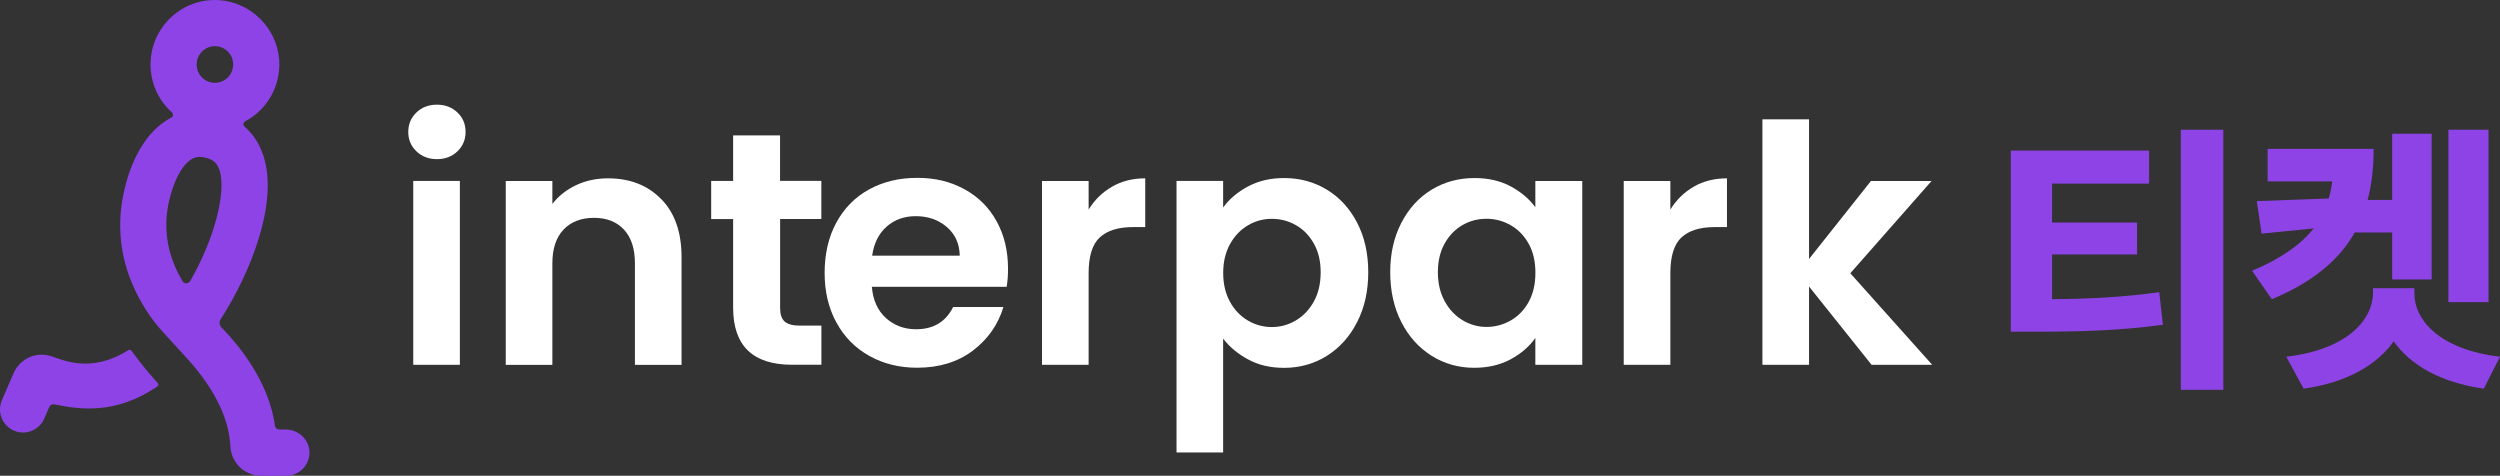 <svg width="247" height="47" viewBox="0 0 247 47" fill="none" xmlns="http://www.w3.org/2000/svg">
<rect x="0" y="0" width="247" height="47" fill="#333333" stroke="none"/>
<path d="M215.463 38.511H219.663V12.815H215.463V38.511ZM212.33 14.877H198.664V32.771H200.973C205.676 32.771 209.554 32.654 213.693 32.084L213.336 28.87C209.724 29.358 206.56 29.528 202.743 29.558V25.14H211.142V21.985H202.743V18.143H212.33V14.877Z" fill="#8E43E7"/>
<path d="M225.881 35.244L227.596 38.399C231.886 37.794 234.844 36.049 236.498 33.723C238.128 36.043 241.086 37.794 245.401 38.399L247 35.244C240.934 34.528 238.51 31.543 238.54 28.935V28.477H234.456V28.935C234.426 31.543 232.002 34.528 225.875 35.244M222.505 26.755L224.457 29.563C228.511 27.871 231.111 25.692 232.65 22.966H236.347V27.613H240.249V13.214H236.347V19.753H233.923C234.335 18.202 234.517 16.51 234.517 14.706H224.045V17.92H230.432C230.341 18.495 230.256 19.065 230.074 19.611L222.972 19.87L223.445 23.084L228.59 22.567C227.317 24.17 225.366 25.551 222.493 26.755M245.867 12.815H241.904V29.851H245.867V12.815Z" fill="#8E43E7"/>
<path d="M18.025 27.772C16.874 25.827 16.365 23.883 16.437 21.838C16.516 19.712 17.437 16.81 18.765 15.835C19.001 15.664 19.292 15.505 19.74 15.505C19.94 15.505 20.164 15.535 20.431 15.611C21.104 15.799 21.467 16.152 21.692 16.827C22.364 18.895 21.249 23.513 18.789 27.766C18.619 28.06 18.195 28.066 18.025 27.778V27.772ZM21.231 4.561C22.225 4.561 23.037 5.372 23.037 6.37C23.037 7.369 22.231 8.18 21.231 8.18C20.231 8.18 19.431 7.369 19.431 6.37C19.431 5.372 20.237 4.561 21.231 4.561ZM28.236 42.435H27.6C27.382 42.435 27.194 42.277 27.164 42.059C26.776 39.281 25.285 35.856 21.892 32.36C21.673 32.143 21.631 31.796 21.801 31.538C24.776 26.932 27.527 20.011 26.031 15.406C25.649 14.219 25.012 13.25 24.164 12.515C23.994 12.368 24.025 12.098 24.219 11.992C26.352 10.859 27.77 8.532 27.582 5.9C27.346 2.763 24.788 0.225 21.655 0.014C17.959 -0.227 14.874 2.716 14.874 6.37C14.874 8.25 15.686 9.942 16.983 11.105C17.146 11.252 17.116 11.522 16.916 11.622C16.631 11.775 16.346 11.945 16.08 12.145C12.971 14.425 11.977 19.201 11.886 21.662C11.844 22.761 11.922 23.836 12.117 24.899C12.504 27.02 13.371 29.076 14.728 31.079C15.14 31.684 15.601 32.26 16.098 32.801L18.619 35.562C21.17 38.423 22.546 41.231 22.74 43.81C22.752 43.904 22.758 43.998 22.764 44.098C22.837 45.725 24.17 47 25.794 47H28.297C29.57 47 30.594 45.954 30.576 44.674C30.552 43.416 29.479 42.435 28.224 42.435H28.236Z" fill="#8E43E7"/>
<path d="M12.982 34.645C12.916 34.551 12.783 34.528 12.685 34.592C8.983 36.924 6.231 35.567 5.056 35.191C3.565 34.71 1.965 35.432 1.341 36.877L0.189 39.544C-0.314 40.702 0.22 42.041 1.377 42.547C2.529 43.046 3.868 42.517 4.371 41.36L4.868 40.208C4.953 40.014 5.153 39.909 5.359 39.95C7.789 40.432 11.334 41.037 15.552 38.182C15.661 38.105 15.679 37.947 15.588 37.853C15.188 37.412 14.794 36.954 14.401 36.478C13.904 35.867 13.431 35.262 12.982 34.651V34.645Z" fill="#8E43E7"/>
<path d="M45.434 36.044H40.829V17.879H45.434V36.038V36.044ZM41.144 14.948C40.605 14.437 40.338 13.796 40.338 13.032C40.338 12.269 40.605 11.628 41.144 11.111C41.677 10.6 42.356 10.342 43.168 10.342C43.98 10.342 44.653 10.6 45.192 11.111C45.731 11.623 45.998 12.263 45.998 13.032C45.998 13.802 45.731 14.437 45.192 14.954C44.659 15.465 43.98 15.723 43.168 15.723C42.356 15.723 41.683 15.465 41.144 14.954V14.948Z" fill="white"/>
<path d="M65.33 19.67C66.67 21.033 67.336 22.943 67.336 25.392V36.049H62.73V26.015C62.73 24.57 62.373 23.465 61.646 22.684C60.925 21.909 59.937 21.521 58.688 21.521C57.44 21.521 56.41 21.909 55.676 22.684C54.943 23.46 54.574 24.57 54.574 26.015V36.049H49.968V17.884H54.574V20.146C55.186 19.359 55.973 18.742 56.925 18.29C57.876 17.843 58.925 17.62 60.064 17.62C62.233 17.62 63.991 18.302 65.324 19.67H65.33Z" fill="white"/>
<path d="M77.075 21.651V30.433C77.075 31.044 77.221 31.491 77.518 31.761C77.815 32.031 78.312 32.172 79.015 32.172H81.154V36.038H78.257C74.379 36.038 72.433 34.158 72.433 30.398V21.645H70.264V17.873H72.433V13.379H77.069V17.867H81.148V21.639H77.069L77.075 21.651Z" fill="white"/>
<path d="M94.823 25.257C94.799 24.077 94.375 23.137 93.538 22.42C92.702 21.709 91.684 21.357 90.478 21.357C89.339 21.357 88.375 21.703 87.6 22.39C86.818 23.078 86.345 24.035 86.169 25.257H94.817H94.823ZM99.459 28.336H86.139C86.248 29.646 86.709 30.674 87.521 31.414C88.333 32.154 89.333 32.53 90.514 32.53C92.223 32.53 93.442 31.796 94.169 30.333H99.138C98.611 32.084 97.599 33.517 96.114 34.645C94.623 35.767 92.793 36.331 90.617 36.331C88.866 36.331 87.29 35.944 85.897 35.168C84.503 34.393 83.418 33.294 82.642 31.872C81.861 30.451 81.473 28.812 81.473 26.955C81.473 25.099 81.854 23.424 82.624 22.003C83.394 20.581 84.466 19.488 85.848 18.725C87.23 17.961 88.818 17.573 90.617 17.573C92.417 17.573 93.902 17.943 95.272 18.689C96.641 19.43 97.708 20.487 98.459 21.85C99.217 23.213 99.593 24.782 99.593 26.556C99.593 27.214 99.55 27.801 99.459 28.324V28.336Z" fill="white"/>
<path d="M109.877 18.437C110.828 17.89 111.919 17.62 113.149 17.62V22.437H111.931C110.483 22.437 109.392 22.778 108.659 23.454C107.926 24.129 107.556 25.31 107.556 26.996V36.043H102.95V17.884H107.556V20.704C108.15 19.741 108.919 18.989 109.877 18.443" fill="white"/>
<path d="M129.809 24.065C129.36 23.266 128.767 22.661 128.033 22.244C127.3 21.826 126.506 21.621 125.652 21.621C124.797 21.621 124.034 21.832 123.3 22.261C122.567 22.69 121.973 23.307 121.525 24.118C121.076 24.928 120.852 25.88 120.852 26.967C120.852 28.054 121.076 29.011 121.525 29.822C121.973 30.633 122.567 31.25 123.3 31.673C124.034 32.101 124.815 32.313 125.652 32.313C126.488 32.313 127.3 32.096 128.033 31.655C128.767 31.22 129.36 30.598 129.809 29.787C130.257 28.982 130.482 28.018 130.482 26.902C130.482 25.786 130.257 24.864 129.809 24.065ZM123.294 18.425C124.337 17.867 125.524 17.591 126.864 17.591C128.421 17.591 129.827 17.973 131.088 18.736C132.348 19.5 133.348 20.587 134.081 21.997C134.815 23.407 135.184 25.04 135.184 26.896C135.184 28.753 134.815 30.398 134.081 31.831C133.348 33.265 132.348 34.369 131.088 35.162C129.827 35.949 128.415 36.343 126.864 36.343C125.524 36.343 124.349 36.073 123.331 35.52C122.313 34.974 121.482 34.287 120.846 33.459V44.703H116.24V17.879H120.846V20.505C121.44 19.676 122.252 18.983 123.294 18.425Z" fill="white"/>
<path d="M151.037 24.094C150.601 23.295 150.007 22.684 149.262 22.255C148.516 21.826 147.716 21.615 146.862 21.615C146.007 21.615 145.22 21.821 144.492 22.238C143.771 22.655 143.183 23.26 142.735 24.053C142.286 24.852 142.062 25.798 142.062 26.89C142.062 27.983 142.286 28.941 142.735 29.757C143.183 30.58 143.777 31.203 144.511 31.643C145.244 32.078 146.026 32.301 146.862 32.301C147.698 32.301 148.516 32.09 149.262 31.661C150.007 31.232 150.601 30.621 151.037 29.822C151.474 29.023 151.698 28.071 151.698 26.955C151.698 25.839 151.48 24.887 151.037 24.088V24.094ZM138.456 22.015C139.19 20.593 140.19 19.5 141.45 18.736C142.711 17.973 144.123 17.591 145.674 17.591C147.032 17.591 148.219 17.861 149.244 18.407C150.262 18.954 151.08 19.641 151.692 20.475V17.885H156.328V36.043H151.692V33.388C151.098 34.24 150.28 34.945 149.244 35.503C148.201 36.061 147.001 36.337 145.644 36.337C144.111 36.337 142.711 35.944 141.45 35.156C140.19 34.369 139.19 33.259 138.456 31.825C137.723 30.398 137.354 28.747 137.354 26.89C137.354 25.034 137.723 23.43 138.456 22.009V22.015Z" fill="white"/>
<path d="M167.352 18.437C168.303 17.89 169.394 17.62 170.624 17.62V22.437H169.406C167.958 22.437 166.867 22.778 166.133 23.454C165.4 24.129 165.031 25.31 165.031 26.996V36.043H160.425V17.884H165.031V20.704C165.624 19.741 166.394 18.989 167.352 18.443" fill="white"/>
<path d="M184.914 36.044L178.733 28.307V36.044H174.127V11.787H178.733V25.587L184.847 17.885H190.835L182.811 26.997L190.902 36.044H184.914Z" fill="white"/>
</svg>

